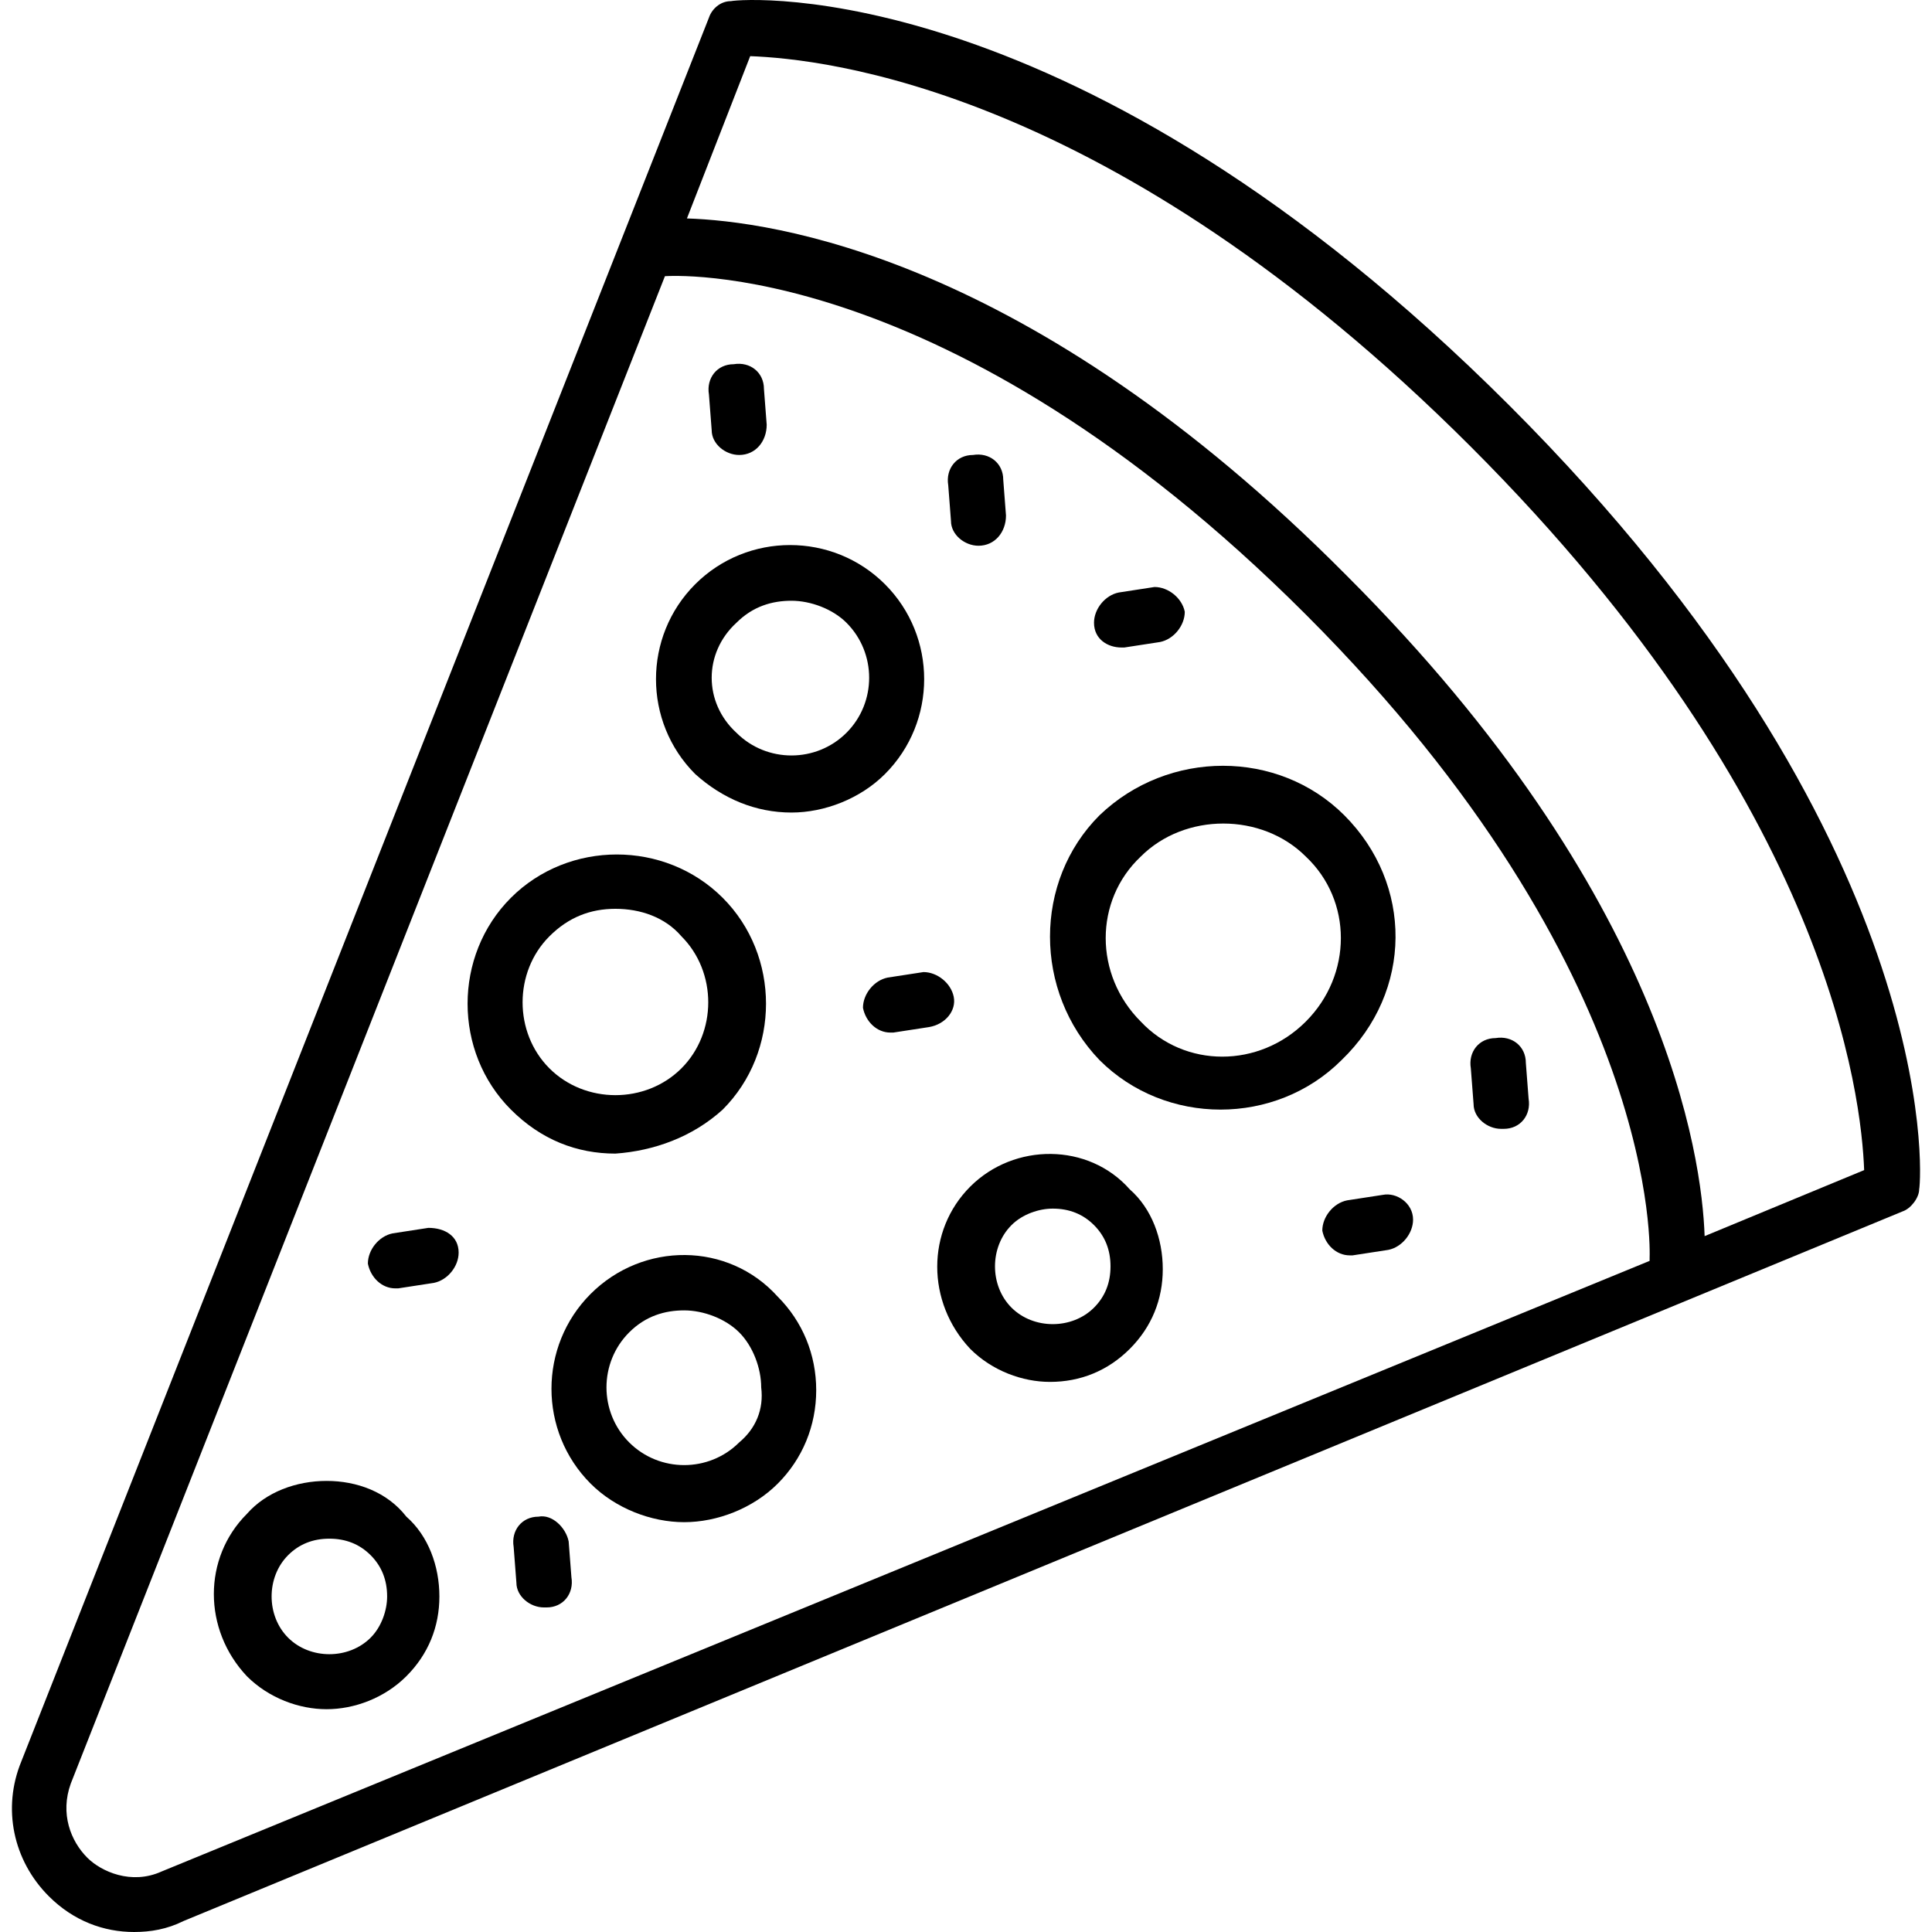 <?xml version="1.0" encoding="iso-8859-1"?>
<!-- Generator: Adobe Illustrator 19.0.0, SVG Export Plug-In . SVG Version: 6.00 Build 0)  -->
<svg version="1.1" id="Capa_1" xmlns="http://www.w3.org/2000/svg" xmlns:xlink="http://www.w3.org/1999/xlink" x="0px" y="0px"
	 viewBox="0 0 359.636 359.636" style="enable-background:new 0 0 359.636 359.636;" xml:space="preserve">
<g>
	<g>
		<path d="M214.911,109.268l-6.656,1.024c-2.56,0.512-4.608,3.072-4.608,5.632c0,3.072,2.56,4.608,5.12,4.608h0.512l6.656-1.024
			c2.56-0.512,4.608-3.072,4.608-5.632C220.031,111.316,217.471,109.268,214.911,109.268z"/>
	</g>
</g>
<g>
	<g>
		<path d="M177.535,185.556c-0.512-2.56-3.072-4.608-5.632-4.608l-6.656,1.024c-2.56,0.512-4.608,3.072-4.608,5.632
			c0.512,2.56,2.56,4.608,5.12,4.608h0.512l6.656-1.024C175.999,190.676,178.047,188.116,177.535,185.556z"/>
	</g>
</g>
<g>
	<g>
		<path d="M257.407,222.42l-6.656,1.024c-2.56,0.512-4.608,3.072-4.608,5.632c0.512,2.56,2.56,4.608,5.12,4.608h0.512l6.656-1.024
			c2.56-0.512,4.608-3.072,4.608-5.632C263.039,223.956,259.967,221.908,257.407,222.42z"/>
	</g>
</g>
<g>
	<g>
		<path d="M284.543,204.5l-0.512-6.656c0-3.072-2.56-5.12-5.632-4.608c-3.072,0-5.12,2.56-4.608,5.632l0.512,6.656
			c0,2.56,2.56,4.608,5.12,4.608h0.512C283.007,210.132,285.055,207.572,284.543,204.5z"/>
	</g>
</g>
<g>
	<g>
		<path d="M142.207,72.404c0-3.072-2.56-5.12-5.632-4.608c-3.072,0-5.12,2.56-4.608,5.632l0.512,6.656c0,2.56,2.56,4.608,5.12,4.608
			c3.072,0,5.12-2.56,5.12-5.632L142.207,72.404z"/>
	</g>
</g>
<g>
	<g>
		<path d="M186.751,89.3c0-3.072-2.56-5.12-5.632-4.608c-3.072,0-5.12,2.56-4.608,5.632l0.512,6.656c0,2.56,2.56,4.608,5.12,4.608
			c3.072,0,5.12-2.56,5.12-5.632L186.751,89.3z"/>
	</g>
</g>
<g>
	<g>
		<path d="M106.367,293.588l-0.512-6.656c-0.512-2.56-3.072-5.12-5.632-4.608c-3.072,0-5.12,2.56-4.608,5.632l0.512,6.656
			c0,2.56,2.56,4.608,5.12,4.608h0.512C104.831,299.22,106.879,296.66,106.367,293.588z"/>
	</g>
</g>
<g>
	<g>
		<path d="M79.743,228.564l-6.656,1.024c-2.56,0.512-4.608,3.072-4.608,5.632c0.512,2.56,2.56,4.608,5.12,4.608h0.512l6.656-1.024
			c2.56-0.512,4.608-3.072,4.608-5.632C85.375,230.1,82.815,228.564,79.743,228.564z"/>
	</g>
</g>
<g>
	<g>
		<path d="M134.527,167.124c-10.752-10.752-28.672-10.752-39.424,0s-10.752,28.672,0,39.424c5.632,5.632,12.288,8.192,19.456,8.192
			c7.168-0.512,14.336-3.072,19.968-8.192C145.279,195.796,145.279,177.876,134.527,167.124z M126.847,198.868
			c-6.656,6.656-17.92,6.656-24.576,0c-6.656-6.656-6.656-17.92,0-24.576c3.584-3.584,7.68-5.12,12.288-5.12
			c4.608,0,9.216,1.536,12.288,5.12C133.503,180.948,133.503,192.212,126.847,198.868z"/>
	</g>
</g>
<g>
	<g>
		<path d="M75.647,282.324c-3.584-4.608-9.216-6.656-14.848-6.656s-11.264,2.048-14.848,6.144c-8.192,8.192-8.192,21.504,0,30.208
			c4.096,4.096,9.728,6.144,14.848,6.144s10.752-2.048,14.848-6.144c4.096-4.096,6.144-9.216,6.144-14.848
			C81.791,291.54,79.743,285.908,75.647,282.324z M68.991,304.852c-4.096,4.096-11.264,4.096-15.36,0
			c-4.096-4.096-4.096-11.264,0-15.36c2.048-2.048,4.608-3.072,7.68-3.072c3.072,0,5.632,1.024,7.68,3.072
			c2.048,2.048,3.072,4.608,3.072,7.68C72.063,299.732,71.039,302.804,68.991,304.852z"/>
	</g>
</g>
<g>
	<g>
		<path d="M210.303,221.396c-7.68-8.704-21.504-8.704-29.696-0.512c-8.192,8.192-8.192,21.504,0,30.208
			c4.096,4.096,9.728,6.144,14.848,6.144c5.632,0,10.752-2.048,14.848-6.144c4.096-4.096,6.144-9.216,6.144-14.848
			S214.399,224.98,210.303,221.396z M203.647,243.412c-4.096,4.096-11.264,4.096-15.36,0c-4.096-4.096-4.096-11.264,0-15.36
			c2.048-2.048,5.12-3.072,7.68-3.072c3.072,0,5.632,1.024,7.68,3.072c2.048,2.048,3.072,4.608,3.072,7.68
			C206.719,238.804,205.695,241.364,203.647,243.412z"/>
	</g>
</g>
<g>
	<g>
		<path d="M164.735,108.756c-9.728-9.728-25.6-9.728-35.328,0c-9.728,9.728-9.728,25.6,0,35.328
			c5.12,4.608,11.264,7.168,17.92,7.168c6.144,0,12.8-2.56,17.408-7.168C174.463,134.356,174.463,118.484,164.735,108.756z
			 M157.567,136.404c-5.632,5.632-14.848,5.632-20.48,0c-6.144-5.632-6.144-14.848,0-20.48c3.072-3.072,6.656-4.096,10.24-4.096
			s7.68,1.536,10.24,4.096C163.199,121.556,163.199,130.772,157.567,136.404z"/>
	</g>
</g>
<g>
	<g>
		<path d="M144.767,241.364c-9.216-10.24-25.088-10.24-34.816-0.512c-9.728,9.728-9.728,25.6,0,35.328
			c4.608,4.608,11.264,7.168,17.408,7.168s12.8-2.56,17.408-7.168c4.608-4.608,7.168-10.752,7.168-17.408
			C151.935,252.116,149.375,245.972,144.767,241.364z M137.599,268.5c-5.632,5.632-14.848,5.632-20.48,0
			c-5.632-5.632-5.632-14.848,0-20.48c3.072-3.072,6.656-4.096,10.24-4.096s7.68,1.536,10.24,4.096s4.096,6.656,4.096,10.24
			C142.207,262.356,140.671,265.94,137.599,268.5z"/>
	</g>
</g>
<g>
	<g>
		<path d="M250.239,151.764c-12.288-12.288-32.768-12.288-45.568,0c-12.288,12.288-12.288,32.768,0,45.568
			c6.144,6.144,14.336,9.216,22.528,9.216c8.192,0,16.384-3.072,22.528-9.216C263.039,184.532,263.039,164.564,250.239,151.764z
			 M243.071,190.164c-8.704,8.704-22.528,8.704-30.72,0c-8.704-8.704-8.704-22.528,0-30.72c4.096-4.096,9.728-6.144,15.36-6.144
			c5.632,0,11.264,2.048,15.36,6.144C251.775,167.636,251.775,181.46,243.071,190.164z"/>
	</g>
</g>
<g>
	<g>
		<path d="M280.959,75.476C200.575-4.908,138.623-0.3,136.063,0.212c-2.048,0-3.584,1.536-4.096,3.072l-128,324.608
			c-3.584,8.704-1.536,18.432,5.12,25.088c4.608,4.608,10.24,6.656,15.872,6.656c3.072,0,6.144-0.512,9.216-2.048l320-132.096
			c1.536-0.512,3.072-2.56,3.072-4.096C357.759,218.836,361.343,155.86,280.959,75.476z M307.071,234.196c0,0,0,0,0,0.512
			L30.079,348.372c-5.632,2.56-11.264,0-13.824-2.56c-3.072-3.072-5.12-8.192-3.072-13.824L123.775,51.412
			c0.512,0,52.224-4.096,119.296,62.976C309.631,180.948,307.071,233.684,307.071,234.196z M317.311,230.1
			c-0.512-14.848-7.168-63.488-66.56-122.88c-59.392-59.904-107.52-66.048-122.88-66.56l11.776-30.208
			c13.312,0.512,67.072,5.632,134.144,72.704s72.704,121.344,73.216,134.656L317.311,230.1z"/>
	</g>
</g>
<g>
</g>
<g>
</g>
<g>
</g>
<g>
</g>
<g>
</g>
<g>
</g>
<g>
</g>
<g>
</g>
<g>
</g>
<g>
</g>
<g>
</g>
<g>
</g>
<g>
</g>
<g>
</g>
<g>
</g>
</svg>
